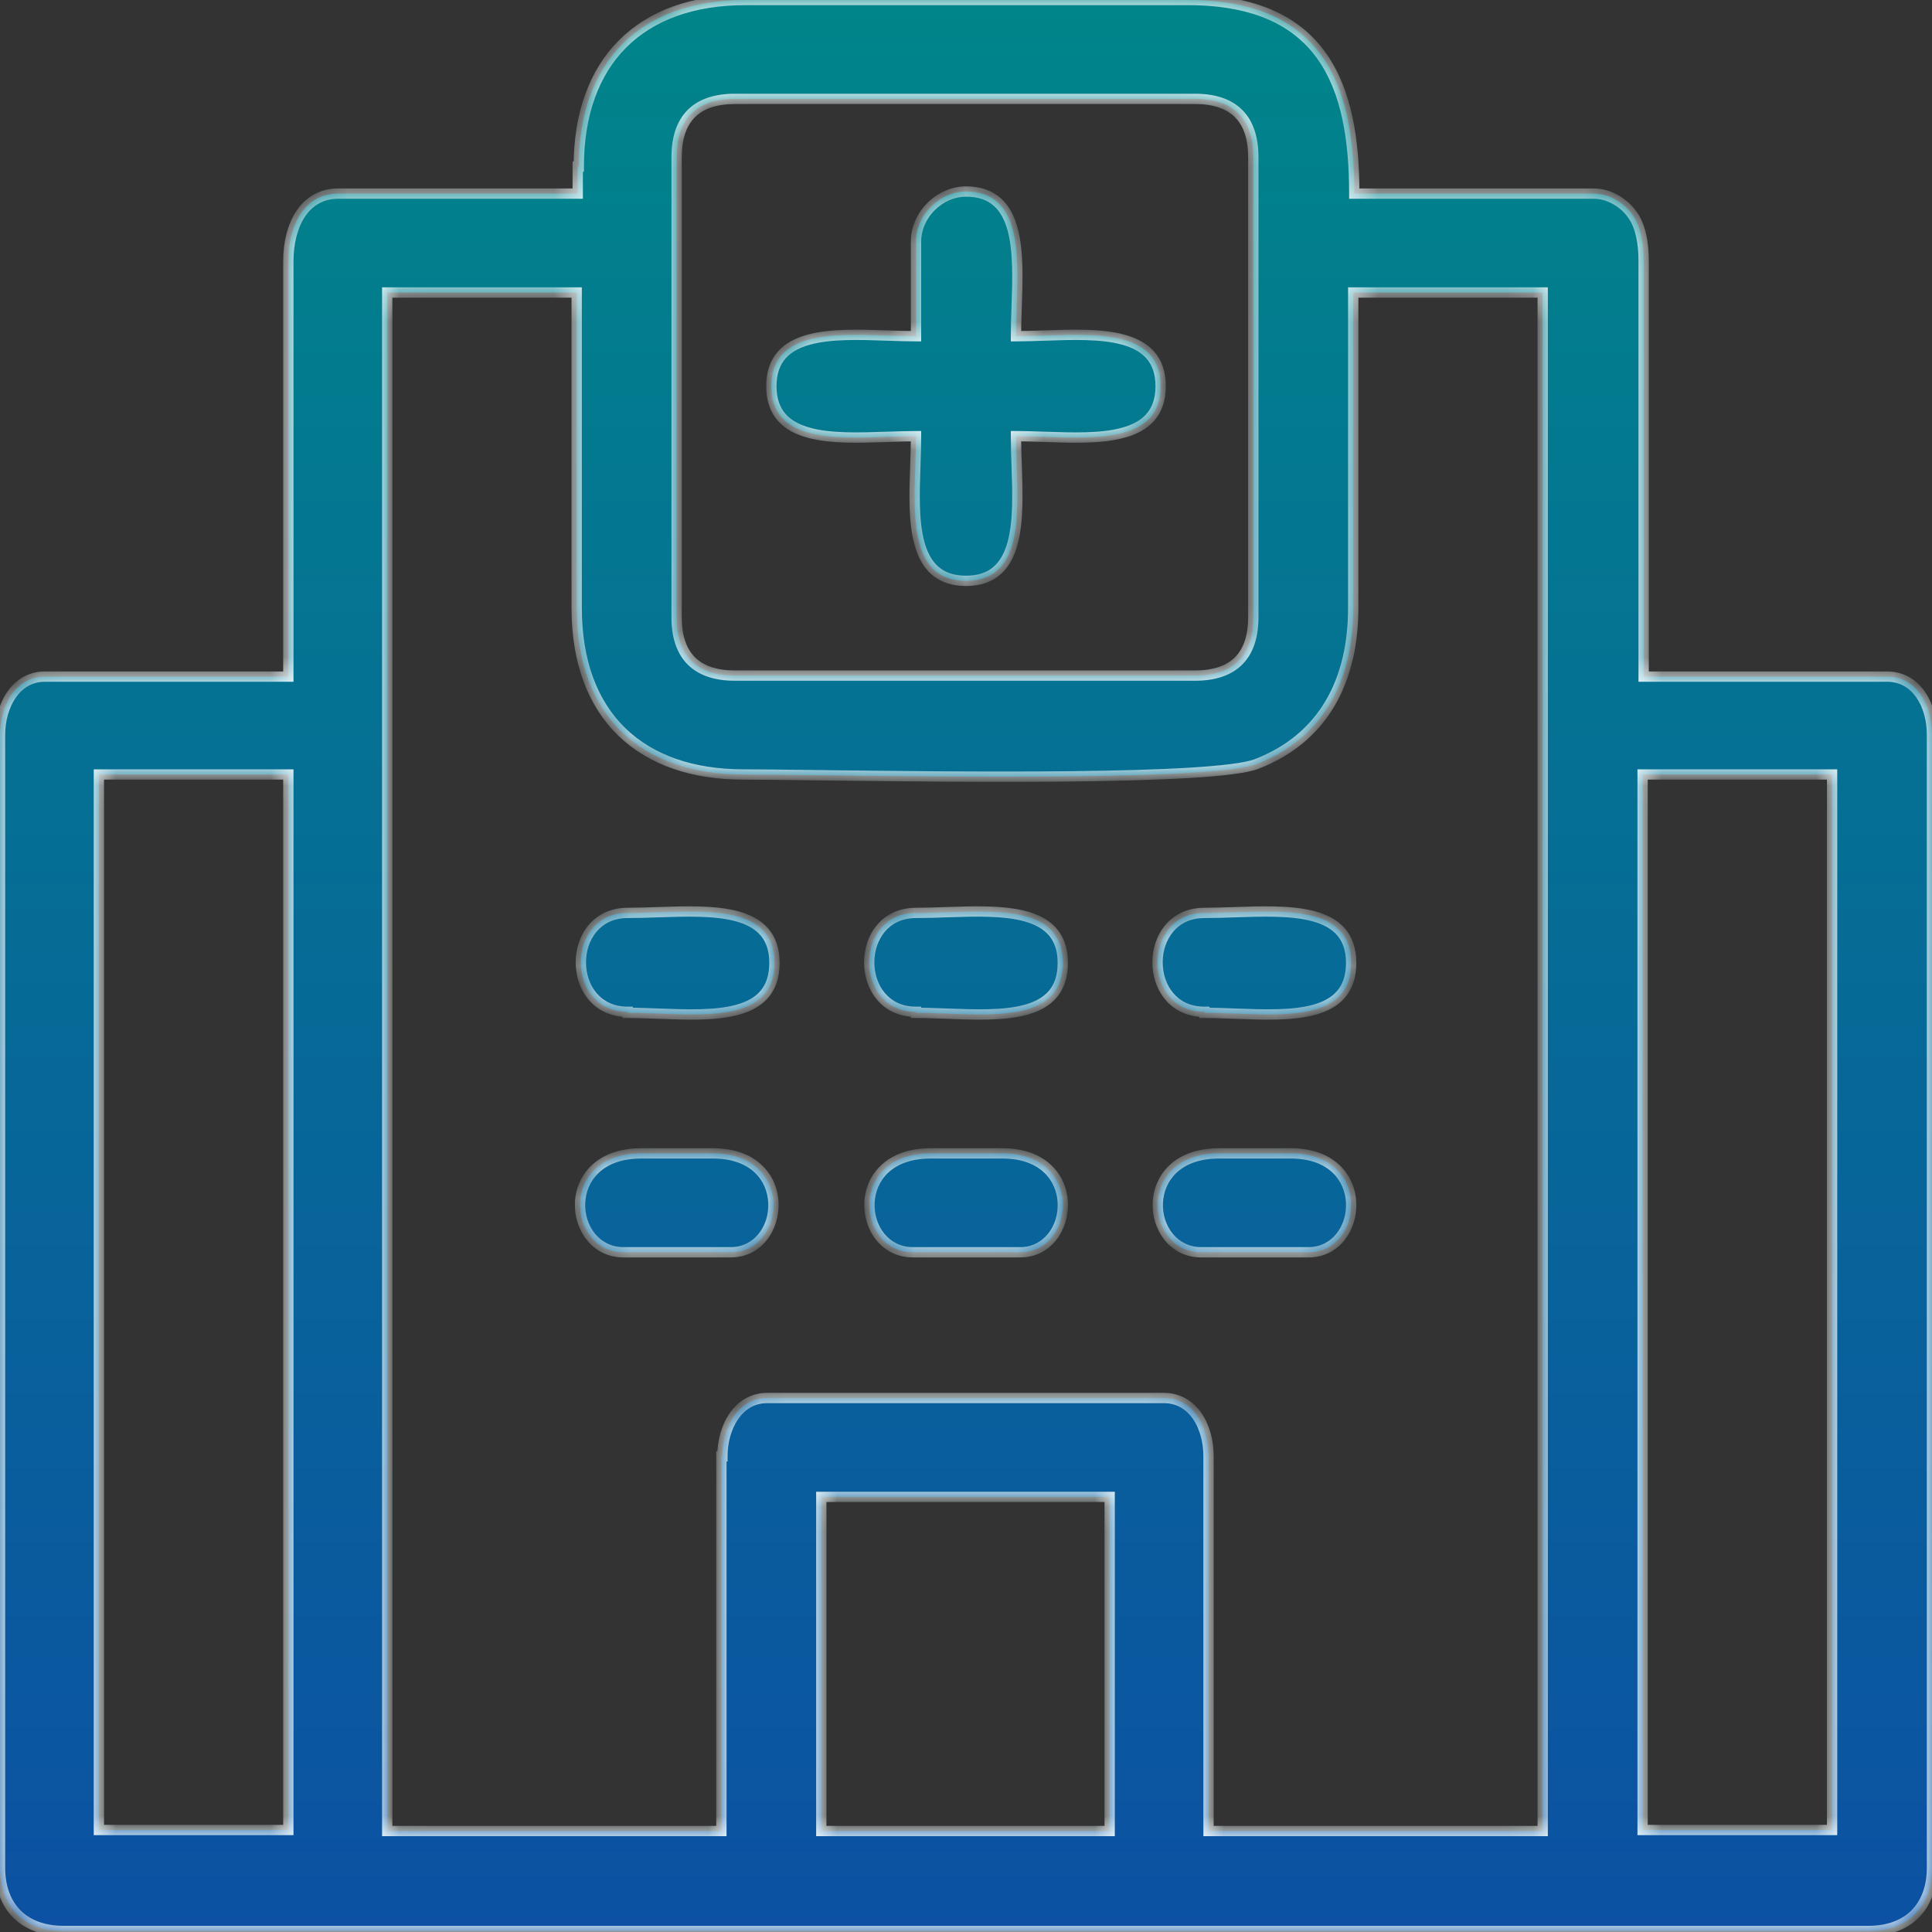 <svg width="75" height="75" viewBox="0 0 75 75" fill="none" xmlns="http://www.w3.org/2000/svg">
<rect x="0" y="0" width="75" height="75" fill="#333333" stroke="none"/>
<mask id="path-1-inside-1_464_276" fill="white">
<path fill-rule="evenodd" clip-rule="evenodd" d="M71.121 30.065H63.766V71.04H71.121V30.065ZM43.077 58.109H31.883V71.08H43.077V58.109ZM11.193 30.065H3.839V71.04H11.193V30.065ZM28.004 71.08V56.533H28.044C28.044 55.401 28.65 54.27 29.782 54.27H45.178C46.309 54.27 46.915 55.361 46.915 56.533V71.08H59.887V11.355H52.532V23.599C52.532 26.387 51.401 28.65 48.774 29.66C47.128 30.286 37.114 30.16 31.689 30.093H31.689H31.689H31.689H31.689H31.689C30.455 30.077 29.459 30.065 28.852 30.065C24.933 30.065 22.387 27.842 22.387 23.599V11.355H15.032V71.08H28.004ZM26.266 6.102V23.963C26.266 25.458 27.034 26.226 28.529 26.226H46.39C47.885 26.226 48.653 25.458 48.653 23.963V6.102C48.653 4.607 47.885 3.839 46.39 3.839H28.529C27.034 3.839 26.266 4.607 26.266 6.102ZM22.427 7.516V6.466H22.468C22.468 2.384 24.852 0 28.933 0H46.107C51.401 0 52.573 3.354 52.573 7.516H61.867C62.513 7.516 63.079 7.92 63.362 8.324C63.685 8.769 63.806 9.415 63.806 10.143V26.266H73.262C74.394 26.266 75 27.357 75 28.529V72.495C75 74.03 74.07 74.96 72.535 74.96H2.465C0.929 74.96 0 74.03 0 72.495V28.529C0 27.398 0.606 26.266 1.738 26.266H11.193V10.143C11.193 8.769 11.8 7.516 13.133 7.516H22.427ZM35.56 13.052V9.375C35.56 8.324 36.49 7.435 37.5 7.435C39.624 7.435 39.541 9.817 39.466 11.946C39.453 12.328 39.44 12.702 39.44 13.052C39.79 13.052 40.164 13.039 40.546 13.026L40.546 13.026C42.675 12.951 45.056 12.868 45.056 14.992C45.056 17.116 42.675 17.033 40.546 16.958C40.164 16.945 39.79 16.931 39.44 16.931C39.44 17.282 39.453 17.656 39.466 18.038C39.541 20.166 39.624 22.548 37.5 22.548C35.376 22.548 35.459 20.166 35.534 18.038C35.547 17.656 35.56 17.282 35.56 16.931C35.21 16.931 34.836 16.945 34.454 16.958C32.325 17.033 29.943 17.116 29.943 14.992C29.943 12.868 32.325 12.951 34.454 13.026L34.454 13.026C34.836 13.039 35.21 13.052 35.56 13.052ZM24.367 39.318C24.753 39.318 25.161 39.334 25.574 39.349C27.752 39.431 30.064 39.519 30.064 37.379C30.064 35.258 27.719 35.338 25.529 35.412H25.529H25.528H25.528H25.528H25.528C25.131 35.426 24.739 35.439 24.367 35.439C21.942 35.439 21.942 39.278 24.367 39.278V39.318ZM47.961 39.349C47.548 39.334 47.14 39.318 46.754 39.318V39.278C44.329 39.278 44.329 35.439 46.754 35.439C47.126 35.439 47.518 35.426 47.915 35.412H47.915H47.915H47.916H47.916C50.106 35.338 52.452 35.258 52.452 37.379C52.452 39.519 50.138 39.431 47.961 39.349ZM35.56 39.318C35.947 39.318 36.355 39.334 36.767 39.349C38.945 39.431 41.258 39.519 41.258 37.379C41.258 35.258 38.913 35.338 36.722 35.412H36.722H36.722H36.722C36.324 35.426 35.932 35.439 35.56 35.439C33.136 35.439 33.136 39.278 35.56 39.278V39.318ZM50.795 48.613H46.633C44.45 48.613 44.087 44.774 47.319 44.774H50.108C53.3 44.774 52.936 48.613 50.795 48.613ZM24.205 48.613H28.367C30.509 48.613 30.873 44.774 27.68 44.774H24.892C21.66 44.774 22.023 48.613 24.205 48.613ZM39.601 48.613H35.439C33.257 48.613 32.893 44.774 36.126 44.774H38.914C42.106 44.774 41.743 48.613 39.601 48.613Z"/>
</mask>
<path fill-rule="evenodd" clip-rule="evenodd" d="M71.121 30.065H63.766V71.04H71.121V30.065ZM43.077 58.109H31.883V71.08H43.077V58.109ZM11.193 30.065H3.839V71.04H11.193V30.065ZM28.004 71.08V56.533H28.044C28.044 55.401 28.65 54.27 29.782 54.27H45.178C46.309 54.27 46.915 55.361 46.915 56.533V71.08H59.887V11.355H52.532V23.599C52.532 26.387 51.401 28.65 48.774 29.66C47.128 30.286 37.114 30.16 31.689 30.093H31.689H31.689H31.689H31.689H31.689C30.455 30.077 29.459 30.065 28.852 30.065C24.933 30.065 22.387 27.842 22.387 23.599V11.355H15.032V71.08H28.004ZM26.266 6.102V23.963C26.266 25.458 27.034 26.226 28.529 26.226H46.39C47.885 26.226 48.653 25.458 48.653 23.963V6.102C48.653 4.607 47.885 3.839 46.39 3.839H28.529C27.034 3.839 26.266 4.607 26.266 6.102ZM22.427 7.516V6.466H22.468C22.468 2.384 24.852 0 28.933 0H46.107C51.401 0 52.573 3.354 52.573 7.516H61.867C62.513 7.516 63.079 7.92 63.362 8.324C63.685 8.769 63.806 9.415 63.806 10.143V26.266H73.262C74.394 26.266 75 27.357 75 28.529V72.495C75 74.03 74.07 74.96 72.535 74.96H2.465C0.929 74.96 0 74.03 0 72.495V28.529C0 27.398 0.606 26.266 1.738 26.266H11.193V10.143C11.193 8.769 11.8 7.516 13.133 7.516H22.427ZM35.56 13.052V9.375C35.56 8.324 36.49 7.435 37.5 7.435C39.624 7.435 39.541 9.817 39.466 11.946C39.453 12.328 39.44 12.702 39.44 13.052C39.79 13.052 40.164 13.039 40.546 13.026L40.546 13.026C42.675 12.951 45.056 12.868 45.056 14.992C45.056 17.116 42.675 17.033 40.546 16.958C40.164 16.945 39.79 16.931 39.44 16.931C39.44 17.282 39.453 17.656 39.466 18.038C39.541 20.166 39.624 22.548 37.5 22.548C35.376 22.548 35.459 20.166 35.534 18.038C35.547 17.656 35.56 17.282 35.56 16.931C35.21 16.931 34.836 16.945 34.454 16.958C32.325 17.033 29.943 17.116 29.943 14.992C29.943 12.868 32.325 12.951 34.454 13.026L34.454 13.026C34.836 13.039 35.21 13.052 35.56 13.052ZM24.367 39.318C24.753 39.318 25.161 39.334 25.574 39.349C27.752 39.431 30.064 39.519 30.064 37.379C30.064 35.258 27.719 35.338 25.529 35.412H25.529H25.528H25.528H25.528H25.528C25.131 35.426 24.739 35.439 24.367 35.439C21.942 35.439 21.942 39.278 24.367 39.278V39.318ZM47.961 39.349C47.548 39.334 47.14 39.318 46.754 39.318V39.278C44.329 39.278 44.329 35.439 46.754 35.439C47.126 35.439 47.518 35.426 47.915 35.412H47.915H47.915H47.916H47.916C50.106 35.338 52.452 35.258 52.452 37.379C52.452 39.519 50.138 39.431 47.961 39.349ZM35.56 39.318C35.947 39.318 36.355 39.334 36.767 39.349C38.945 39.431 41.258 39.519 41.258 37.379C41.258 35.258 38.913 35.338 36.722 35.412H36.722H36.722H36.722C36.324 35.426 35.932 35.439 35.56 35.439C33.136 35.439 33.136 39.278 35.56 39.278V39.318ZM50.795 48.613H46.633C44.45 48.613 44.087 44.774 47.319 44.774H50.108C53.3 44.774 52.936 48.613 50.795 48.613ZM24.205 48.613H28.367C30.509 48.613 30.873 44.774 27.68 44.774H24.892C21.66 44.774 22.023 48.613 24.205 48.613ZM39.601 48.613H35.439C33.257 48.613 32.893 44.774 36.126 44.774H38.914C42.106 44.774 41.743 48.613 39.601 48.613Z" fill="url(#paint0_linear_464_276)"/>
<path d="M63.766 30.065V29.865H63.566V30.065H63.766ZM71.121 30.065H71.321V29.865H71.121V30.065ZM63.766 71.04H63.566V71.24H63.766V71.04ZM71.121 71.04V71.24H71.321V71.04H71.121ZM31.883 58.109V57.909H31.683V58.109H31.883ZM43.077 58.109H43.276V57.909H43.077V58.109ZM31.883 71.08H31.683V71.28H31.883V71.08ZM43.077 71.08V71.28H43.276V71.08H43.077ZM3.839 30.065V29.865H3.639V30.065H3.839ZM11.193 30.065H11.393V29.865H11.193V30.065ZM3.839 71.04H3.639V71.24H3.839V71.04ZM11.193 71.04V71.24H11.393V71.04H11.193ZM28.004 56.533V56.333H27.804V56.533H28.004ZM28.004 71.08V71.28H28.204V71.08H28.004ZM28.044 56.533V56.733H28.244V56.533H28.044ZM46.915 71.08H46.715V71.28H46.915V71.08ZM59.887 71.08V71.28H60.087V71.08H59.887ZM59.887 11.355H60.087V11.155H59.887V11.355ZM52.532 11.355V11.155H52.332V11.355H52.532ZM48.774 29.66L48.845 29.848L48.846 29.847L48.774 29.66ZM31.689 30.093L31.692 29.893H31.689V30.093ZM31.689 30.093L31.686 30.293H31.689V30.093ZM22.387 11.355H22.587V11.155H22.387V11.355ZM15.032 11.355V11.155H14.832V11.355H15.032ZM15.032 71.08H14.832V71.28H15.032V71.08ZM22.427 6.466V6.266H22.227V6.466H22.427ZM22.427 7.516V7.716H22.627V7.516H22.427ZM22.468 6.466V6.666H22.668V6.466H22.468ZM52.573 7.516H52.373V7.716H52.573V7.516ZM63.362 8.324L63.198 8.439L63.2 8.442L63.362 8.324ZM63.806 26.266H63.606V26.466H63.806V26.266ZM11.193 26.266V26.466H11.393V26.266H11.193ZM35.56 13.052V13.252H35.76V13.052H35.56ZM39.466 11.946L39.666 11.953V11.953L39.466 11.946ZM39.44 13.052H39.24V13.252H39.44V13.052ZM40.546 13.026L40.553 13.226L40.556 13.226L40.546 13.026ZM40.546 13.026L40.539 12.826L40.536 12.826L40.546 13.026ZM40.546 16.958L40.553 16.758L40.546 16.958ZM39.44 16.931V16.732H39.24V16.931H39.44ZM39.466 18.038L39.666 18.031V18.031L39.466 18.038ZM35.534 18.038L35.334 18.031V18.031L35.534 18.038ZM35.56 16.931H35.76V16.732H35.56V16.931ZM34.454 16.958L34.447 16.758L34.454 16.958ZM34.454 13.026L34.464 12.826L34.461 12.826L34.454 13.026ZM34.454 13.026L34.444 13.226L34.447 13.226L34.454 13.026ZM25.574 39.349L25.566 39.549L25.574 39.349ZM24.367 39.318H24.167V39.518H24.367V39.318ZM25.529 35.412V35.612L25.535 35.612L25.529 35.412ZM25.528 35.412V35.212L25.521 35.212L25.528 35.412ZM24.367 39.278H24.567V39.078H24.367V39.278ZM46.754 39.318H46.554V39.518H46.754V39.318ZM47.961 39.349L47.953 39.549L47.961 39.349ZM46.754 39.278H46.954V39.078H46.754V39.278ZM47.915 35.412V35.212L47.908 35.212L47.915 35.412ZM47.916 35.412V35.612L47.922 35.612L47.916 35.412ZM36.767 39.349L36.76 39.549L36.767 39.349ZM35.56 39.318H35.36V39.518H35.56V39.318ZM36.722 35.412V35.612L36.729 35.612L36.722 35.412ZM36.722 35.412V35.212L36.715 35.212L36.722 35.412ZM35.56 39.278H35.76V39.078H35.56V39.278ZM63.766 30.265H71.121V29.865H63.766V30.265ZM63.966 71.04V30.065H63.566V71.04H63.966ZM71.121 70.84H63.766V71.24H71.121V70.84ZM70.921 30.065V71.04H71.321V30.065H70.921ZM31.883 58.309H43.077V57.909H31.883V58.309ZM32.083 71.08V58.109H31.683V71.08H32.083ZM43.077 70.88H31.883V71.28H43.077V70.88ZM42.877 58.109V71.08H43.276V58.109H42.877ZM3.839 30.265H11.193V29.865H3.839V30.265ZM4.039 71.04V30.065H3.639V71.04H4.039ZM11.193 70.84H3.839V71.24H11.193V70.84ZM10.993 30.065V71.04H11.393V30.065H10.993ZM27.804 56.533V71.08H28.204V56.533H27.804ZM28.044 56.333H28.004V56.733H28.044V56.333ZM29.782 54.07C29.14 54.07 28.648 54.395 28.324 54.863C28.004 55.327 27.844 55.935 27.844 56.533H28.244C28.244 55.999 28.388 55.475 28.653 55.091C28.915 54.711 29.293 54.47 29.782 54.47V54.07ZM45.178 54.07H29.782V54.47H45.178V54.07ZM47.115 56.533C47.115 55.916 46.956 55.307 46.635 54.847C46.309 54.382 45.817 54.07 45.178 54.07V54.47C45.67 54.47 46.046 54.703 46.307 55.076C46.571 55.455 46.715 55.978 46.715 56.533H47.115ZM47.115 71.08V56.533H46.715V71.08H47.115ZM59.887 70.88H46.915V71.28H59.887V70.88ZM59.687 11.355V71.08H60.087V11.355H59.687ZM52.532 11.555H59.887V11.155H52.532V11.555ZM52.732 23.599V11.355H52.332V23.599H52.732ZM48.846 29.847C50.2 29.326 51.176 28.479 51.811 27.398C52.444 26.319 52.732 25.019 52.732 23.599H52.332C52.332 24.967 52.055 26.193 51.466 27.195C50.878 28.195 49.975 28.984 48.702 29.474L48.846 29.847ZM31.686 30.293C34.398 30.326 38.261 30.375 41.651 30.337C43.346 30.317 44.925 30.276 46.185 30.201C46.815 30.163 47.367 30.117 47.815 30.06C48.258 30.003 48.615 29.935 48.845 29.848L48.703 29.474C48.521 29.543 48.205 29.607 47.765 29.663C47.329 29.719 46.786 29.764 46.161 29.802C44.911 29.877 43.339 29.918 41.646 29.937C38.262 29.975 34.404 29.927 31.692 29.893L31.686 30.293ZM31.689 30.293H31.689V29.893H31.689V30.293ZM31.689 30.293H31.689V29.893H31.689V30.293ZM31.689 30.293H31.689V29.893H31.689V30.293ZM31.689 30.293H31.689V29.893H31.689V30.293ZM31.689 30.293H31.689V29.893H31.689V30.293ZM28.852 30.265C29.457 30.265 30.452 30.277 31.686 30.293L31.691 29.893C30.458 29.877 29.46 29.865 28.852 29.865V30.265ZM22.187 23.599C22.187 25.761 22.836 27.435 24.011 28.567C25.184 29.698 26.856 30.265 28.852 30.265V29.865C26.929 29.865 25.368 29.32 24.288 28.279C23.21 27.239 22.587 25.68 22.587 23.599H22.187ZM22.187 11.355V23.599H22.587V11.355H22.187ZM15.032 11.555H22.387V11.155H15.032V11.555ZM15.232 71.08V11.355H14.832V71.08H15.232ZM28.004 70.88H15.032V71.28H28.004V70.88ZM26.466 23.963V6.102H26.066V23.963H26.466ZM28.529 26.026C27.814 26.026 27.307 25.842 26.978 25.514C26.649 25.185 26.466 24.678 26.466 23.963H26.066C26.066 24.742 26.267 25.367 26.695 25.796C27.124 26.225 27.749 26.426 28.529 26.426V26.026ZM46.39 26.026H28.529V26.426H46.39V26.026ZM48.453 23.963C48.453 24.678 48.27 25.185 47.941 25.514C47.612 25.842 47.105 26.026 46.39 26.026V26.426C47.17 26.426 47.795 26.225 48.224 25.796C48.653 25.367 48.853 24.742 48.853 23.963H48.453ZM48.453 6.102V23.963H48.853V6.102H48.453ZM46.39 4.039C47.105 4.039 47.612 4.222 47.941 4.551C48.27 4.88 48.453 5.386 48.453 6.102H48.853C48.853 5.322 48.653 4.697 48.224 4.268C47.795 3.839 47.17 3.639 46.39 3.639V4.039ZM28.529 4.039H46.39V3.639H28.529V4.039ZM26.466 6.102C26.466 5.386 26.649 4.88 26.978 4.551C27.307 4.222 27.814 4.039 28.529 4.039V3.639C27.749 3.639 27.124 3.839 26.695 4.268C26.267 4.697 26.066 5.322 26.066 6.102H26.466ZM22.227 6.466V7.516H22.627V6.466H22.227ZM22.468 6.266H22.427V6.666H22.468V6.266ZM28.933 -0.2C26.854 -0.2 25.181 0.408 24.029 1.561C22.876 2.714 22.268 4.386 22.268 6.466H22.668C22.668 4.464 23.252 2.903 24.311 1.844C25.371 0.784 26.931 0.2 28.933 0.2V-0.2ZM46.107 -0.2H28.933V0.2H46.107V-0.2ZM52.773 7.516C52.773 5.425 52.48 3.493 51.489 2.082C50.487 0.656 48.8 -0.2 46.107 -0.2V0.2C48.708 0.2 50.254 1.021 51.161 2.312C52.079 3.619 52.373 5.446 52.373 7.516H52.773ZM61.867 7.316H52.573V7.716H61.867V7.316ZM63.526 8.21C63.215 7.765 62.593 7.316 61.867 7.316V7.716C62.433 7.716 62.943 8.075 63.198 8.439L63.526 8.21ZM64.007 10.143C64.007 9.401 63.885 8.703 63.524 8.207L63.2 8.442C63.486 8.835 63.606 9.429 63.606 10.143H64.007ZM64.007 26.266V10.143H63.606V26.266H64.007ZM73.262 26.066H63.806V26.466H73.262V26.066ZM75.2 28.529C75.2 27.912 75.041 27.304 74.719 26.844C74.394 26.378 73.902 26.066 73.262 26.066V26.466C73.754 26.466 74.131 26.7 74.391 27.073C74.656 27.451 74.8 27.974 74.8 28.529H75.2ZM75.2 72.495V28.529H74.8V72.495H75.2ZM72.535 75.159C73.343 75.159 74.015 74.914 74.485 74.444C74.954 73.974 75.2 73.303 75.2 72.495H74.8C74.8 73.222 74.581 73.783 74.202 74.161C73.823 74.54 73.262 74.76 72.535 74.76V75.159ZM2.465 75.159H72.535V74.76H2.465V75.159ZM-0.2 72.495C-0.2 73.303 0.045 73.974 0.515 74.444C0.985 74.914 1.657 75.159 2.465 75.159V74.76C1.738 74.76 1.177 74.54 0.798 74.161C0.419 73.783 0.2 73.222 0.2 72.495H-0.2ZM-0.2 28.529V72.495H0.2V28.529H-0.2ZM1.738 26.066C1.095 26.066 0.604 26.391 0.28 26.86C-0.04 27.324 -0.2 27.931 -0.2 28.529H0.2C0.2 27.996 0.343 27.472 0.609 27.087C0.871 26.707 1.248 26.466 1.738 26.466V26.066ZM11.193 26.066H1.738V26.466H11.193V26.066ZM10.993 10.143V26.266H11.393V10.143H10.993ZM13.133 7.316C12.392 7.316 11.847 7.669 11.496 8.205C11.15 8.732 10.993 9.43 10.993 10.143H11.393C11.393 9.481 11.54 8.867 11.83 8.424C12.115 7.99 12.54 7.716 13.133 7.716V7.316ZM22.427 7.316H13.133V7.716H22.427V7.316ZM35.36 9.375V13.052H35.76V9.375H35.36ZM37.5 7.235C36.382 7.235 35.36 8.211 35.36 9.375H35.76C35.76 8.437 36.597 7.635 37.5 7.635V7.235ZM39.666 11.953C39.703 10.899 39.745 9.737 39.501 8.84C39.377 8.387 39.175 7.982 38.846 7.691C38.514 7.397 38.071 7.235 37.5 7.235V7.635C37.991 7.635 38.334 7.772 38.581 7.99C38.832 8.212 39.003 8.536 39.115 8.945C39.34 9.771 39.304 10.864 39.266 11.939L39.666 11.953ZM39.64 13.052C39.64 12.706 39.653 12.336 39.666 11.953L39.266 11.939C39.253 12.32 39.24 12.698 39.24 13.052H39.64ZM40.539 12.826C40.156 12.839 39.786 12.852 39.44 12.852V13.252C39.794 13.252 40.172 13.239 40.553 13.226L40.539 12.826ZM40.536 12.826L40.536 12.826L40.556 13.226L40.556 13.226L40.536 12.826ZM45.257 14.992C45.257 14.421 45.095 13.978 44.801 13.645C44.51 13.317 44.105 13.115 43.652 12.991C42.755 12.746 41.593 12.789 40.539 12.826L40.553 13.226C41.627 13.188 42.721 13.152 43.547 13.377C43.955 13.489 44.279 13.66 44.501 13.911C44.72 14.158 44.856 14.501 44.856 14.992H45.257ZM40.539 17.158C41.593 17.195 42.755 17.238 43.652 16.992C44.105 16.869 44.51 16.667 44.801 16.338C45.095 16.006 45.257 15.563 45.257 14.992H44.856C44.856 15.483 44.72 15.826 44.501 16.073C44.279 16.324 43.955 16.495 43.547 16.607C42.721 16.832 41.627 16.796 40.553 16.758L40.539 17.158ZM39.44 17.131C39.786 17.131 40.156 17.145 40.539 17.158L40.553 16.758C40.172 16.745 39.794 16.732 39.44 16.732V17.131ZM39.666 18.031C39.653 17.648 39.64 17.278 39.64 16.931H39.24C39.24 17.286 39.253 17.664 39.266 18.045L39.666 18.031ZM37.5 22.748C38.071 22.748 38.514 22.587 38.846 22.293C39.175 22.002 39.377 21.597 39.501 21.144C39.745 20.247 39.703 19.085 39.666 18.031L39.266 18.045C39.304 19.119 39.34 20.213 39.115 21.039C39.003 21.447 38.832 21.771 38.581 21.993C38.334 22.212 37.991 22.348 37.5 22.348V22.748ZM35.334 18.031C35.297 19.085 35.254 20.247 35.499 21.144C35.623 21.597 35.825 22.002 36.154 22.293C36.486 22.587 36.929 22.748 37.5 22.748V22.348C37.009 22.348 36.666 22.212 36.419 21.993C36.168 21.771 35.997 21.447 35.885 21.039C35.66 20.213 35.696 19.119 35.734 18.045L35.334 18.031ZM35.36 16.931C35.36 17.278 35.347 17.648 35.334 18.031L35.734 18.045C35.747 17.664 35.76 17.286 35.76 16.931H35.36ZM34.461 17.158C34.844 17.145 35.214 17.131 35.56 17.131V16.732C35.206 16.732 34.828 16.745 34.447 16.758L34.461 17.158ZM29.743 14.992C29.743 15.563 29.905 16.006 30.199 16.338C30.49 16.667 30.895 16.869 31.348 16.992C32.245 17.238 33.407 17.195 34.461 17.158L34.447 16.758C33.372 16.796 32.279 16.832 31.453 16.607C31.044 16.495 30.72 16.324 30.498 16.073C30.28 15.826 30.143 15.483 30.143 14.992H29.743ZM34.461 12.826C33.407 12.789 32.245 12.746 31.348 12.991C30.895 13.115 30.49 13.317 30.199 13.645C29.905 13.978 29.743 14.421 29.743 14.992H30.143C30.143 14.501 30.28 14.158 30.498 13.911C30.72 13.66 31.044 13.489 31.453 13.377C32.279 13.152 33.372 13.188 34.447 13.226L34.461 12.826ZM34.464 12.826L34.464 12.826L34.444 13.226L34.444 13.226L34.464 12.826ZM35.56 12.852C35.214 12.852 34.844 12.839 34.461 12.826L34.447 13.226C34.828 13.239 35.206 13.252 35.56 13.252V12.852ZM25.581 39.15C25.169 39.134 24.758 39.118 24.367 39.118V39.518C24.749 39.518 25.153 39.534 25.566 39.549L25.581 39.15ZM29.864 37.379C29.864 37.876 29.731 38.222 29.517 38.471C29.301 38.722 28.985 38.893 28.582 39.005C27.768 39.23 26.681 39.191 25.581 39.15L25.566 39.549C26.644 39.59 27.802 39.636 28.689 39.39C29.137 39.266 29.535 39.063 29.821 38.731C30.109 38.397 30.265 37.952 30.265 37.379H29.864ZM25.535 35.612C26.641 35.575 27.741 35.539 28.565 35.765C28.973 35.877 29.294 36.048 29.514 36.298C29.73 36.545 29.864 36.888 29.864 37.379H30.265C30.265 36.809 30.106 36.367 29.814 36.034C29.525 35.705 29.123 35.503 28.671 35.379C27.775 35.134 26.607 35.175 25.522 35.212L25.535 35.612ZM25.529 35.612H25.529V35.212H25.529V35.612ZM25.528 35.612H25.529V35.212H25.528V35.612ZM25.528 35.612H25.528V35.212H25.528V35.612ZM25.528 35.612H25.528V35.212H25.528V35.612ZM25.528 35.612H25.528V35.212H25.528V35.612ZM24.367 35.639C24.743 35.639 25.138 35.626 25.535 35.612L25.521 35.212C25.123 35.226 24.735 35.239 24.367 35.239V35.639ZM24.367 39.078C23.819 39.078 23.421 38.863 23.156 38.549C22.888 38.231 22.748 37.799 22.748 37.358C22.748 36.918 22.888 36.486 23.156 36.168C23.421 35.853 23.819 35.639 24.367 35.639V35.239C23.703 35.239 23.192 35.504 22.85 35.91C22.512 36.311 22.348 36.839 22.348 37.358C22.348 37.878 22.512 38.406 22.85 38.807C23.192 39.213 23.703 39.478 24.367 39.478V39.078ZM24.567 39.318V39.278H24.167V39.318H24.567ZM46.754 39.518C47.136 39.518 47.54 39.534 47.953 39.549L47.968 39.15C47.556 39.134 47.145 39.118 46.754 39.118V39.518ZM46.554 39.278V39.318H46.954V39.278H46.554ZM46.754 35.239C46.089 35.239 45.578 35.504 45.237 35.91C44.899 36.311 44.735 36.839 44.735 37.358C44.735 37.878 44.899 38.406 45.237 38.807C45.578 39.213 46.089 39.478 46.754 39.478V39.078C46.206 39.078 45.807 38.863 45.543 38.549C45.275 38.231 45.135 37.799 45.135 37.358C45.135 36.918 45.275 36.486 45.543 36.168C45.807 35.853 46.206 35.639 46.754 35.639V35.239ZM47.908 35.212C47.51 35.226 47.122 35.239 46.754 35.239V35.639C47.13 35.639 47.525 35.626 47.922 35.612L47.908 35.212ZM47.915 35.212H47.915V35.612H47.915V35.212ZM47.915 35.212H47.915V35.612H47.915V35.212ZM47.916 35.212H47.915V35.612H47.916V35.212ZM47.916 35.212H47.916V35.612H47.916V35.212ZM52.651 37.379C52.651 36.809 52.493 36.367 52.201 36.034C51.912 35.705 51.51 35.503 51.058 35.379C50.162 35.134 48.994 35.175 47.909 35.212L47.922 35.612C49.028 35.575 50.128 35.539 50.952 35.765C51.36 35.877 51.681 36.048 51.901 36.298C52.117 36.545 52.252 36.888 52.252 37.379H52.651ZM47.953 39.549C49.031 39.59 50.189 39.636 51.076 39.39C51.524 39.266 51.922 39.063 52.208 38.731C52.496 38.397 52.651 37.952 52.651 37.379H52.252C52.252 37.876 52.118 38.222 51.904 38.471C51.688 38.722 51.372 38.893 50.969 39.005C50.155 39.23 49.068 39.191 47.968 39.15L47.953 39.549ZM36.775 39.15C36.363 39.134 35.951 39.118 35.56 39.118V39.518C35.942 39.518 36.346 39.534 36.76 39.549L36.775 39.15ZM41.058 37.379C41.058 37.876 40.925 38.222 40.711 38.471C40.494 38.722 40.178 38.893 39.776 39.005C38.962 39.23 37.874 39.191 36.775 39.15L36.76 39.549C37.838 39.59 38.996 39.636 39.883 39.39C40.331 39.266 40.729 39.063 41.014 38.731C41.302 38.397 41.458 37.952 41.458 37.379H41.058ZM36.729 35.612C37.835 35.575 38.934 35.539 39.758 35.765C40.166 35.877 40.487 36.048 40.707 36.298C40.923 36.545 41.058 36.888 41.058 37.379H41.458C41.458 36.809 41.299 36.367 41.008 36.034C40.719 35.705 40.317 35.503 39.864 35.379C38.968 35.134 37.8 35.175 36.715 35.212L36.729 35.612ZM36.722 35.612H36.722V35.212H36.722V35.612ZM36.722 35.612H36.722V35.212H36.722V35.612ZM36.722 35.612H36.722V35.212H36.722V35.612ZM35.56 35.639C35.936 35.639 36.332 35.626 36.728 35.612L36.715 35.212C36.317 35.226 35.928 35.239 35.56 35.239V35.639ZM35.56 39.078C35.012 39.078 34.614 38.863 34.349 38.549C34.081 38.231 33.942 37.799 33.942 37.358C33.942 36.918 34.081 36.486 34.349 36.168C34.614 35.853 35.012 35.639 35.56 35.639V35.239C34.896 35.239 34.385 35.504 34.043 35.91C33.706 36.311 33.542 36.839 33.542 37.358C33.542 37.878 33.706 38.406 34.043 38.807C34.385 39.213 34.896 39.478 35.56 39.478V39.078ZM35.76 39.318V39.278H35.36V39.318H35.76ZM46.633 48.813H50.795V48.413H46.633V48.813ZM47.319 44.574C46.471 44.574 45.835 44.827 45.405 45.227C44.976 45.627 44.768 46.158 44.746 46.685C44.702 47.724 45.396 48.813 46.633 48.813V48.413C45.687 48.413 45.108 47.582 45.145 46.702C45.163 46.268 45.334 45.84 45.678 45.52C46.02 45.201 46.552 44.974 47.319 44.974V44.574ZM50.108 44.574H47.319V44.974H50.108V44.574ZM50.795 48.813C52.014 48.813 52.695 47.72 52.651 46.685C52.629 46.159 52.424 45.628 52 45.228C51.575 44.827 50.947 44.574 50.108 44.574V44.974C50.864 44.974 51.388 45.2 51.726 45.519C52.065 45.839 52.233 46.267 52.252 46.702C52.289 47.585 51.717 48.413 50.795 48.413V48.813ZM28.367 48.413H24.205V48.813H28.367V48.413ZM27.68 44.974C28.437 44.974 28.961 45.2 29.299 45.519C29.638 45.839 29.806 46.267 29.824 46.702C29.862 47.585 29.29 48.413 28.367 48.413V48.813C29.587 48.813 30.268 47.72 30.224 46.685C30.202 46.159 29.997 45.628 29.573 45.228C29.148 44.827 28.52 44.574 27.68 44.574V44.974ZM24.892 44.974H27.68V44.574H24.892V44.974ZM24.205 48.413C23.259 48.413 22.681 47.582 22.718 46.702C22.736 46.268 22.907 45.84 23.25 45.52C23.593 45.201 24.125 44.974 24.892 44.974V44.574C24.043 44.574 23.408 44.827 22.978 45.227C22.549 45.627 22.34 46.158 22.318 46.685C22.275 47.724 22.969 48.813 24.205 48.813V48.413ZM35.439 48.813H39.601V48.413H35.439V48.813ZM36.126 44.574C35.277 44.574 34.642 44.827 34.212 45.227C33.782 45.627 33.574 46.158 33.552 46.685C33.508 47.724 34.203 48.813 35.439 48.813V48.413C34.493 48.413 33.915 47.582 33.952 46.702C33.97 46.268 34.14 45.84 34.484 45.52C34.827 45.201 35.358 44.974 36.126 44.974V44.574ZM38.914 44.574H36.126V44.974H38.914V44.574ZM39.601 48.813C40.82 48.813 41.501 47.72 41.458 46.685C41.436 46.159 41.23 45.628 40.807 45.228C40.382 44.827 39.754 44.574 38.914 44.574V44.974C39.671 44.974 40.194 45.2 40.532 45.519C40.871 45.839 41.04 46.267 41.058 46.702C41.095 47.585 40.524 48.413 39.601 48.413V48.813Z" fill="#F0FAFC" mask="url(#path-1-inside-1_464_276)"/>
<defs>
<linearGradient id="paint0_linear_464_276" x1="38" y1="3.07522e-08" x2="38" y2="75" gradientUnits="userSpaceOnUse">
<stop stop-color="#00858A"/>
<stop offset="1" stop-color="#0C51A3"/>
</linearGradient>
</defs>
</svg>
